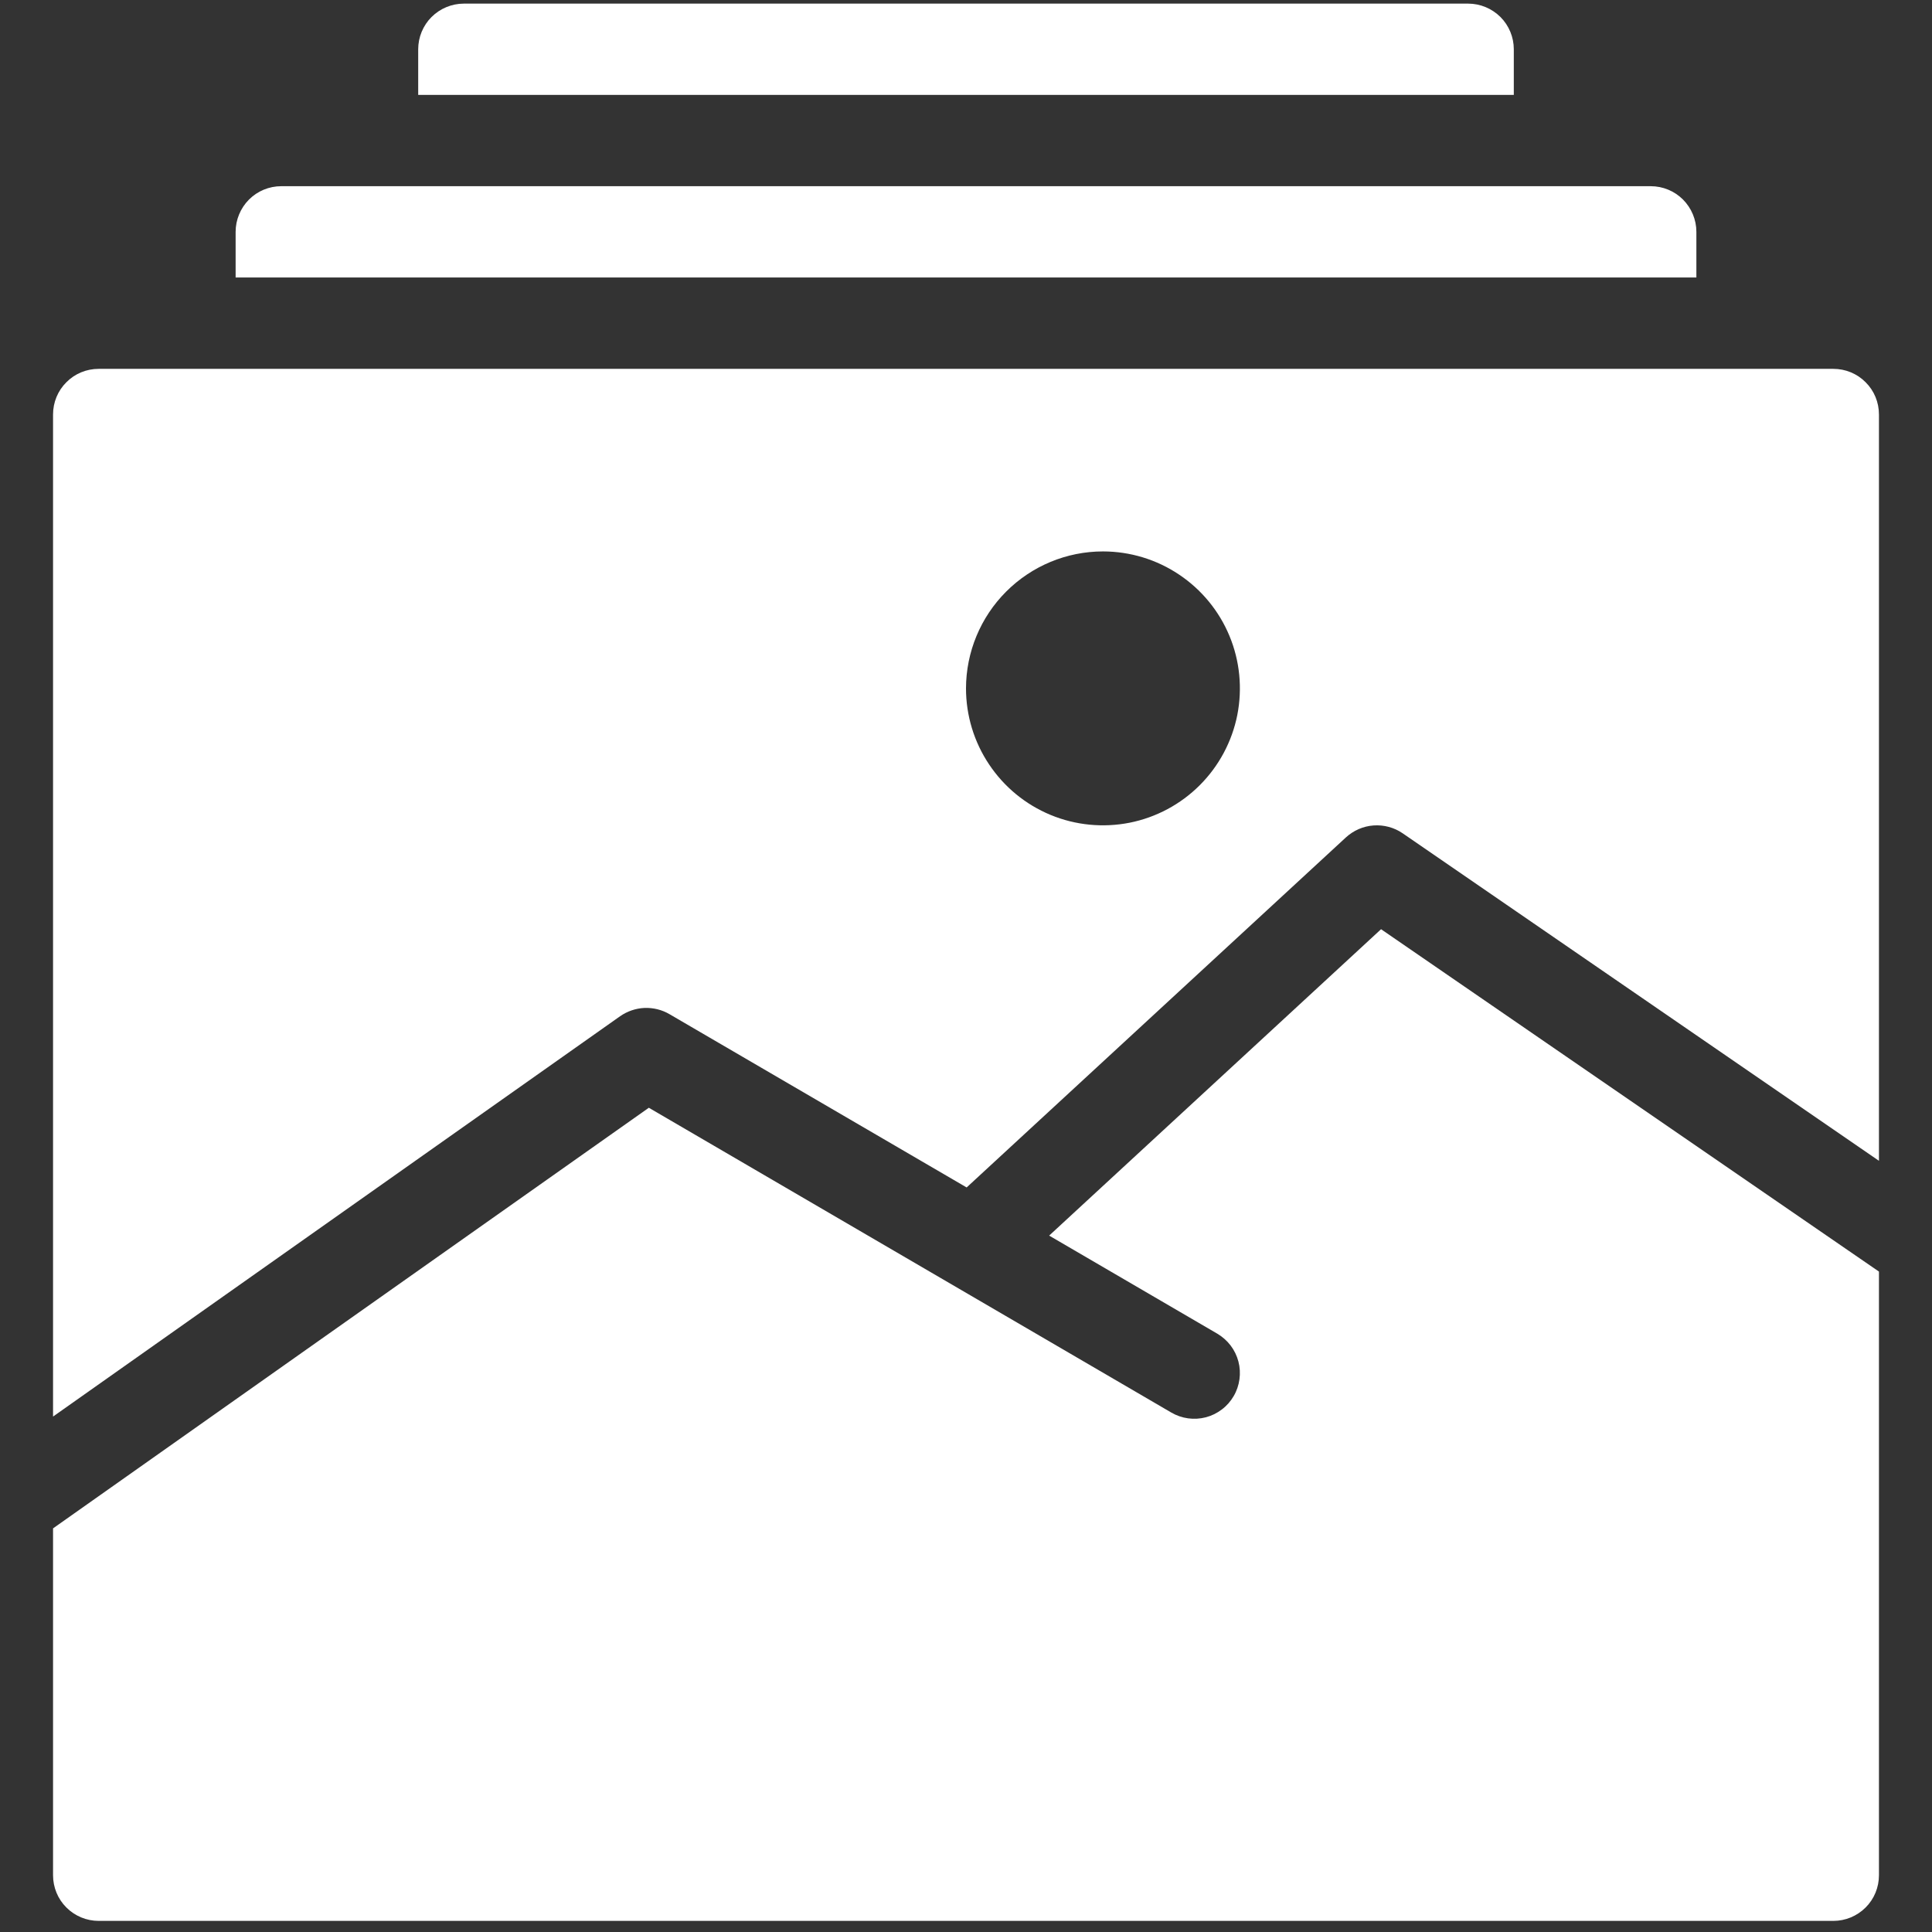<svg xmlns="http://www.w3.org/2000/svg" width="24" height="24" fill="none" viewBox="0 0 24 24"><rect x="0" y="0" width="24" height="24" fill="#333333" stroke="none"/><path fill="#fff" d="M18.805 1.179V0.612C18.805 0.462 18.745 0.317 18.639 0.211C18.532 0.105 18.388 0.045 18.238 0.045H5.762C5.612 0.045 5.468 0.105 5.361 0.211C5.255 0.317 5.195 0.462 5.195 0.612V1.179H18.805Z"/><path fill="#fff" d="M21.073 3.447V2.88C21.073 2.73 21.013 2.586 20.907 2.479C20.801 2.373 20.657 2.313 20.506 2.313H3.494C3.343 2.313 3.199 2.373 3.093 2.479C2.987 2.586 2.927 2.73 2.927 2.88V3.447H21.073Z"/><path fill="#fff" d="M7.703 12.624C7.792 12.562 7.897 12.526 8.006 12.521C8.114 12.517 8.222 12.543 8.316 12.598L12.008 14.751L16.719 10.403C16.814 10.316 16.935 10.263 17.063 10.254C17.191 10.245 17.319 10.279 17.425 10.352L23.341 14.42V5.149C23.341 4.998 23.282 4.854 23.175 4.748C23.069 4.641 22.925 4.582 22.774 4.582H1.226C1.075 4.582 0.931 4.641 0.825 4.748C0.718 4.854 0.659 4.998 0.659 5.149V17.597L7.703 12.624ZM13.701 6.85C14.038 6.85 14.367 6.95 14.646 7.137C14.926 7.324 15.144 7.589 15.273 7.9C15.402 8.211 15.435 8.553 15.37 8.883C15.304 9.213 15.142 9.516 14.904 9.754C14.666 9.992 14.363 10.154 14.033 10.22C13.703 10.285 13.361 10.252 13.05 10.123C12.739 9.994 12.474 9.776 12.287 9.496C12.1 9.217 12 8.888 12 8.551C12.001 8.1 12.18 7.668 12.499 7.349C12.818 7.03 13.25 6.85 13.701 6.85Z"/><path fill="#fff" d="M17.156 11.543L13.033 15.349L15.121 16.567C15.185 16.605 15.242 16.655 15.287 16.714C15.332 16.773 15.365 16.841 15.384 16.913C15.403 16.985 15.407 17.06 15.397 17.134C15.387 17.207 15.363 17.279 15.325 17.343C15.288 17.407 15.238 17.464 15.178 17.509C15.119 17.554 15.052 17.587 14.98 17.606C14.834 17.644 14.68 17.623 14.55 17.547L8.06 13.761L0.659 18.986V23.295C0.659 23.445 0.718 23.59 0.825 23.696C0.931 23.802 1.075 23.862 1.226 23.862H22.774C22.925 23.862 23.069 23.802 23.175 23.696C23.282 23.59 23.341 23.445 23.341 23.295V15.796L17.156 11.543Z"/></svg>